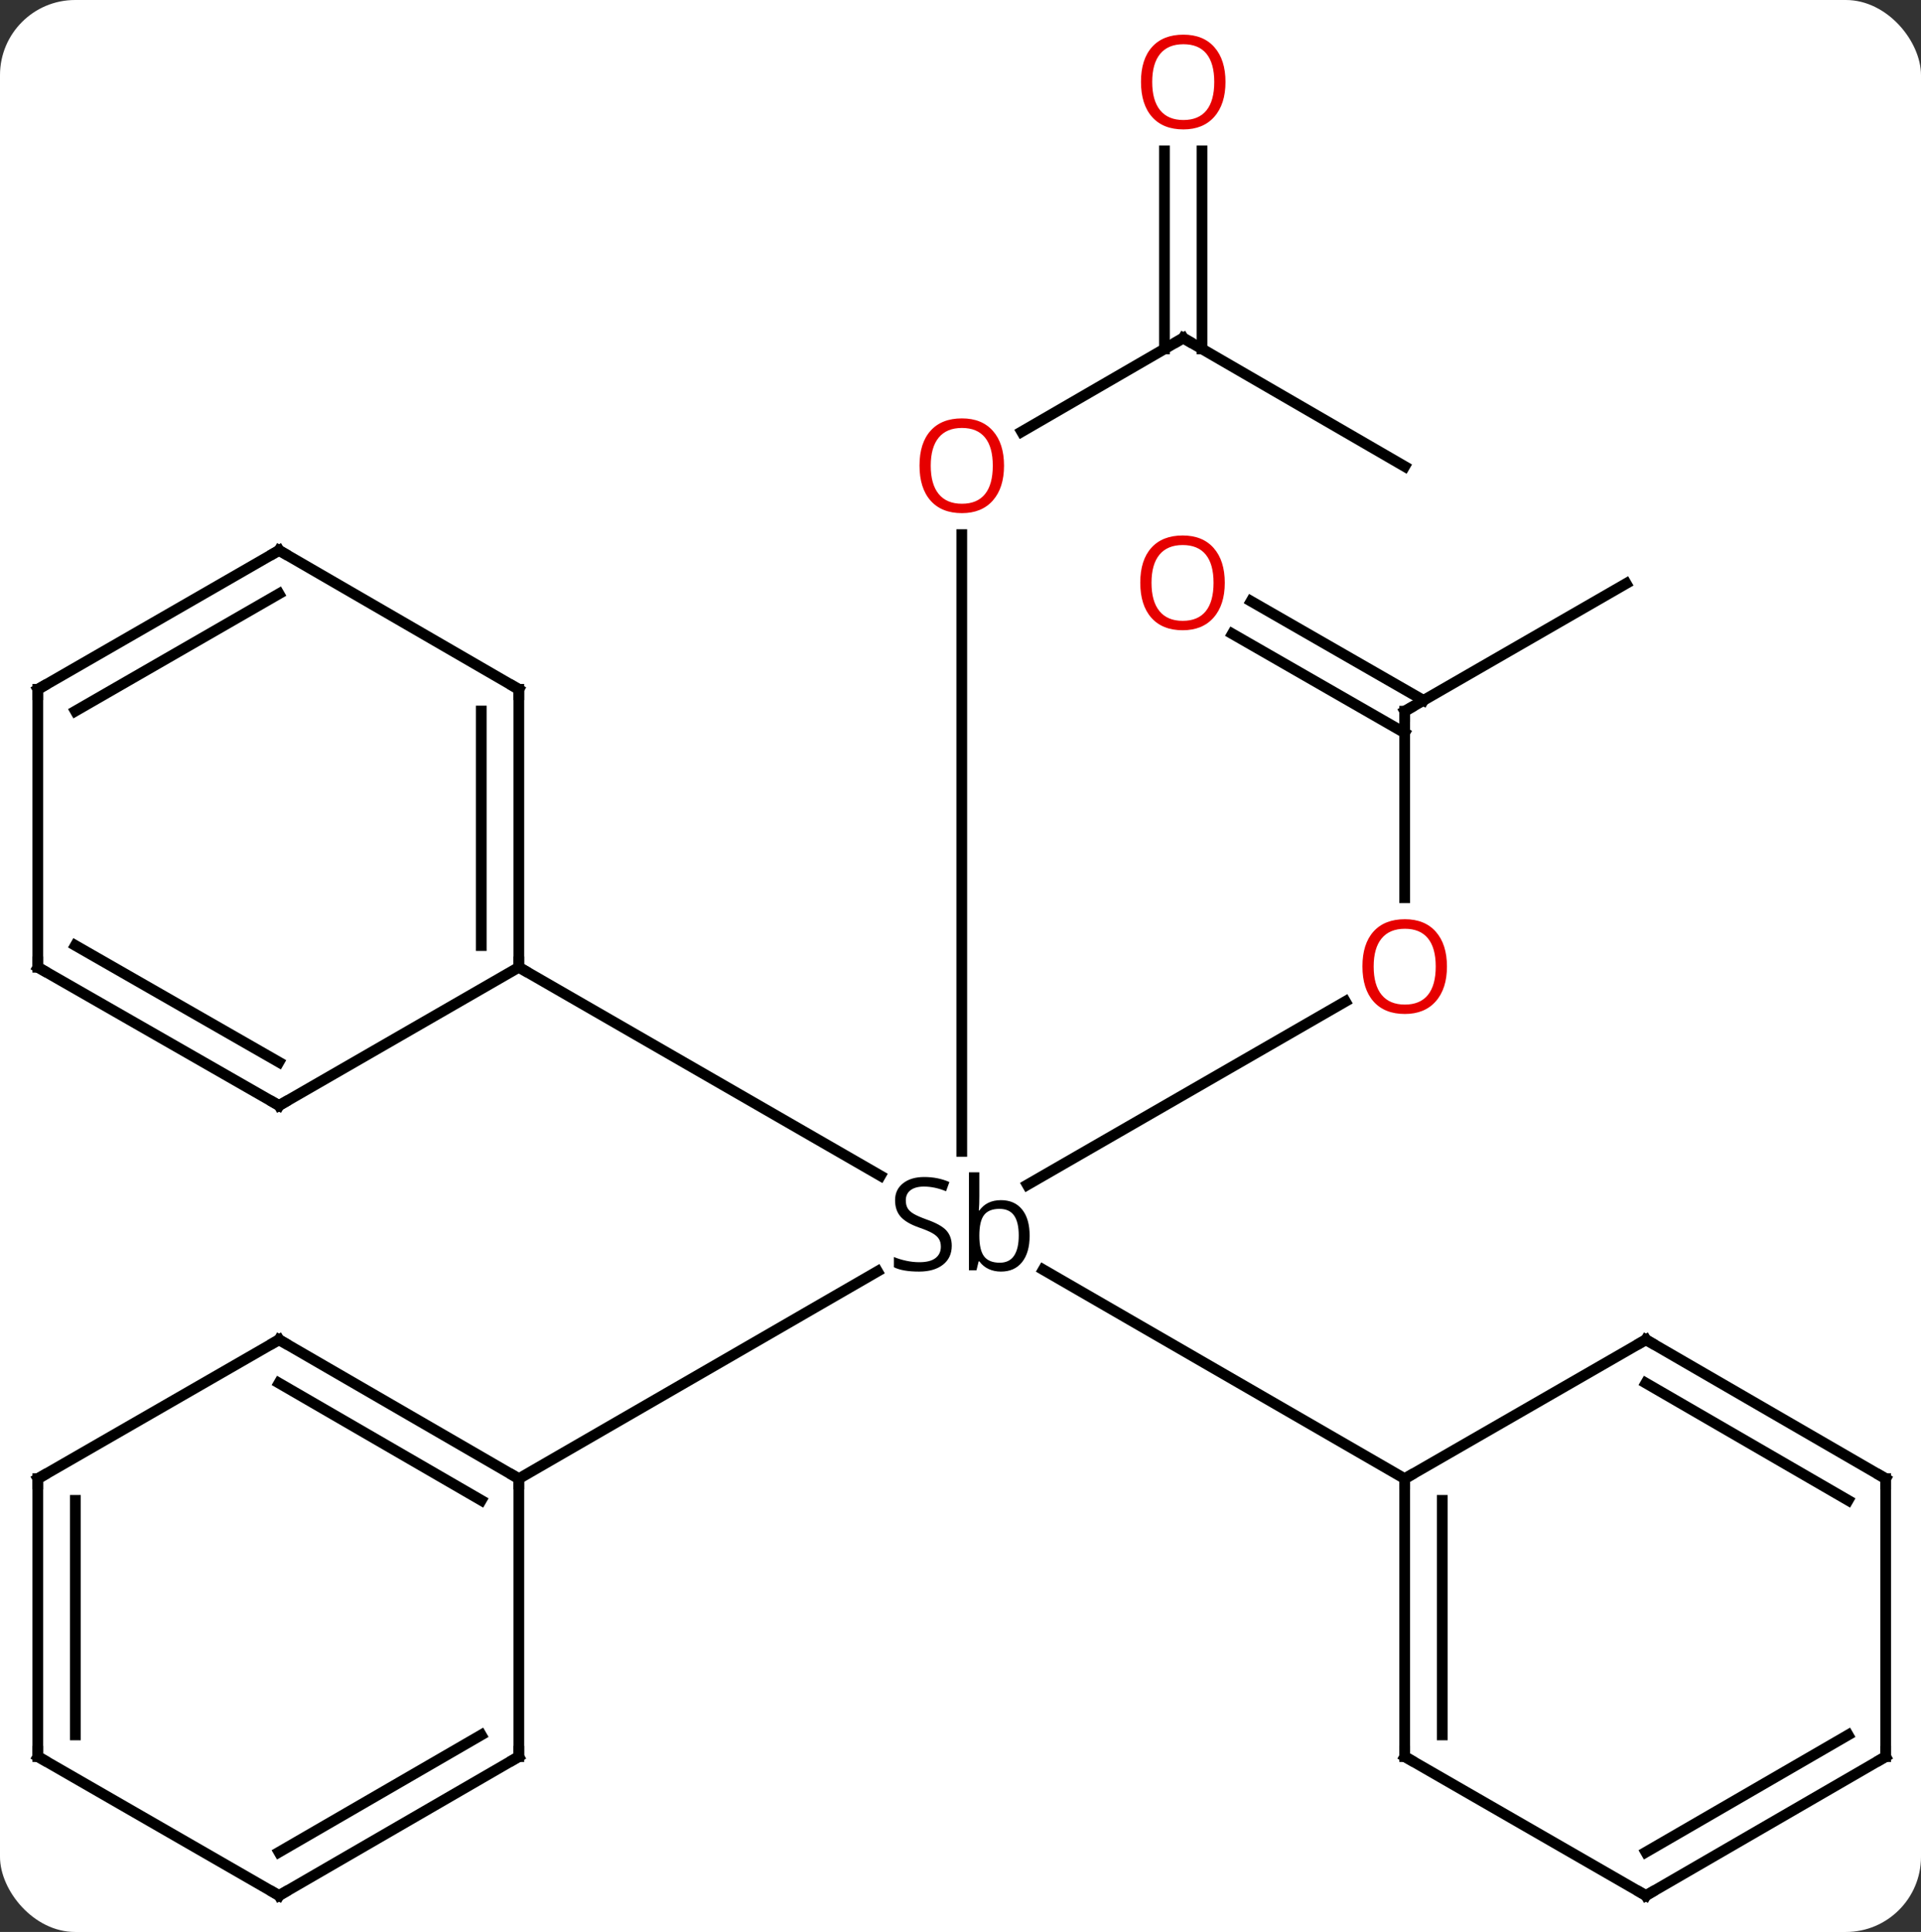 <svg width="179" viewBox="0 0 179 180" style="fill-opacity:1; color-rendering:auto; color-interpolation:auto; text-rendering:auto; stroke:black; stroke-linecap:square; stroke-miterlimit:10; shape-rendering:auto; stroke-opacity:1; fill:black; stroke-dasharray:none; font-weight:normal; stroke-width:1; font-family:'Open Sans'; font-style:normal; stroke-linejoin:miter; font-size:12; stroke-dashoffset:0; image-rendering:auto;" height="180" class="cas-substance-image" xmlns:xlink="http://www.w3.org/1999/xlink" xmlns="http://www.w3.org/2000/svg"><rect x="0" y="0" width="179" height="180" fill="#333333" stroke="none"/><svg class="cas-substance-single-component"><rect y="0" x="0" width="179" stroke="none" ry="7" rx="7" height="180" fill="white" class="cas-substance-group"/><svg y="0" x="0" width="179" viewBox="0 0 179 180" style="fill:black;" height="180" class="cas-substance-single-component-image"><svg><g><g transform="translate(1133,946)" style="text-rendering:geometricPrecision; color-rendering:optimizeQuality; color-interpolation:linearRGB; stroke-linecap:butt; image-rendering:optimizeQuality;"><line y2="-896.191" y1="-838.723" x2="-1043.382" x1="-1043.382" style="fill:none;"/><line y2="-852.695" y1="-835.611" x2="-1007.635" x1="-1037.273" style="fill:none;"/><line y2="-808.233" y1="-827.704" x2="-1002.109" x1="-1035.794" style="fill:none;"/><line y2="-808.233" y1="-827.549" x2="-1084.654" x1="-1051.237" style="fill:none;"/><line y2="-855.881" y1="-836.458" x2="-1084.654" x1="-1050.96" style="fill:none;"/><line y2="-914.504" y1="-905.777" x2="-1022.745" x1="-1037.801" style="fill:none;"/><line y2="-879.737" y1="-862.357" x2="-1002.109" x1="-1002.109" style="fill:none;"/><line y2="-902.542" y1="-914.504" x2="-1002.109" x1="-1022.745" style="fill:none;"/><line y2="-931.943" y1="-913.489" x2="-1020.995" x1="-1020.995" style="fill:none;"/><line y2="-931.943" y1="-913.489" x2="-1024.495" x1="-1024.495" style="fill:none;"/><line y2="-891.633" y1="-879.737" x2="-981.473" x1="-1002.109" style="fill:none;"/><line y2="-889.982" y1="-880.748" x2="-1016.426" x1="-1000.356" style="fill:none;"/><line y2="-886.947" y1="-877.719" x2="-1018.17" x1="-1002.109" style="fill:none;"/><line y2="-782.339" y1="-808.233" x2="-1002.109" x1="-1002.109" style="fill:none;"/><line y2="-784.36" y1="-806.212" x2="-998.609" x1="-998.609" style="fill:none;"/><line y2="-821.18" y1="-808.233" x2="-979.633" x1="-1002.109" style="fill:none;"/><line y2="-769.392" y1="-782.339" x2="-979.633" x1="-1002.109" style="fill:none;"/><line y2="-808.233" y1="-821.18" x2="-957.288" x1="-979.633" style="fill:none;"/><line y2="-806.218" y1="-817.139" x2="-960.791" x1="-979.639" style="fill:none;"/><line y2="-782.339" y1="-769.392" x2="-957.288" x1="-979.633" style="fill:none;"/><line y2="-784.355" y1="-773.434" x2="-960.791" x1="-979.639" style="fill:none;"/><line y2="-782.339" y1="-808.233" x2="-957.288" x1="-957.288" style="fill:none;"/><line y2="-821.18" y1="-808.233" x2="-1106.999" x1="-1084.654" style="fill:none;"/><line y2="-817.139" y1="-806.218" x2="-1107.006" x1="-1088.158" style="fill:none;"/><line y2="-782.339" y1="-808.233" x2="-1084.654" x1="-1084.654" style="fill:none;"/><line y2="-808.233" y1="-821.18" x2="-1129.476" x1="-1106.999" style="fill:none;"/><line y2="-769.392" y1="-782.339" x2="-1106.999" x1="-1084.654" style="fill:none;"/><line y2="-773.434" y1="-784.355" x2="-1107.006" x1="-1088.158" style="fill:none;"/><line y2="-782.339" y1="-808.233" x2="-1129.476" x1="-1129.476" style="fill:none;"/><line y2="-784.36" y1="-806.212" x2="-1125.976" x1="-1125.976" style="fill:none;"/><line y2="-782.339" y1="-769.392" x2="-1129.476" x1="-1106.999" style="fill:none;"/><line y2="-881.774" y1="-855.881" x2="-1084.654" x1="-1084.654" style="fill:none;"/><line y2="-879.754" y1="-857.901" x2="-1088.154" x1="-1088.154" style="fill:none;"/><line y2="-842.999" y1="-855.881" x2="-1106.999" x1="-1084.654" style="fill:none;"/><line y2="-894.722" y1="-881.774" x2="-1106.999" x1="-1084.654" style="fill:none;"/><line y2="-855.881" y1="-842.999" x2="-1129.476" x1="-1106.999" style="fill:none;"/><line y2="-857.913" y1="-847.041" x2="-1125.982" x1="-1107.012" style="fill:none;"/><line y2="-881.774" y1="-894.722" x2="-1129.476" x1="-1106.999" style="fill:none;"/><line y2="-879.75" y1="-890.68" x2="-1125.978" x1="-1107.003" style="fill:none;"/><line y2="-881.774" y1="-855.881" x2="-1129.476" x1="-1129.476" style="fill:none;"/><path style="stroke-linecap:square; stroke:none;" d="M-1044.315 -829.933 Q-1044.315 -828.808 -1045.136 -828.168 Q-1045.956 -827.527 -1047.362 -827.527 Q-1048.893 -827.527 -1049.706 -827.933 L-1049.706 -828.887 Q-1049.175 -828.668 -1048.557 -828.535 Q-1047.94 -828.402 -1047.331 -828.402 Q-1046.331 -828.402 -1045.831 -828.785 Q-1045.331 -829.168 -1045.331 -829.84 Q-1045.331 -830.277 -1045.511 -830.566 Q-1045.69 -830.855 -1046.104 -831.098 Q-1046.518 -831.34 -1047.378 -831.637 Q-1048.565 -832.058 -1049.081 -832.644 Q-1049.597 -833.23 -1049.597 -834.183 Q-1049.597 -835.168 -1048.854 -835.754 Q-1048.112 -836.34 -1046.878 -836.34 Q-1045.612 -836.34 -1044.534 -835.871 L-1044.847 -835.012 Q-1045.909 -835.449 -1046.909 -835.449 Q-1047.706 -835.449 -1048.151 -835.113 Q-1048.597 -834.777 -1048.597 -834.168 Q-1048.597 -833.73 -1048.432 -833.441 Q-1048.268 -833.152 -1047.878 -832.918 Q-1047.487 -832.683 -1046.675 -832.387 Q-1045.331 -831.918 -1044.823 -831.363 Q-1044.315 -830.808 -1044.315 -829.933 ZM-1039.729 -834.183 Q-1038.464 -834.183 -1037.761 -833.316 Q-1037.057 -832.449 -1037.057 -830.871 Q-1037.057 -829.293 -1037.761 -828.41 Q-1038.464 -827.527 -1039.729 -827.527 Q-1040.354 -827.527 -1040.87 -827.762 Q-1041.386 -827.996 -1041.745 -828.48 L-1041.807 -828.48 L-1042.011 -827.652 L-1042.714 -827.652 L-1042.714 -836.777 L-1041.745 -836.777 L-1041.745 -834.558 Q-1041.745 -833.808 -1041.792 -833.215 L-1041.745 -833.215 Q-1041.057 -834.183 -1039.729 -834.183 ZM-1039.87 -833.371 Q-1040.854 -833.371 -1041.3 -832.801 Q-1041.745 -832.23 -1041.745 -830.871 Q-1041.745 -829.512 -1041.292 -828.933 Q-1040.839 -828.355 -1039.839 -828.355 Q-1038.948 -828.355 -1038.511 -829.004 Q-1038.073 -829.652 -1038.073 -830.887 Q-1038.073 -832.137 -1038.511 -832.754 Q-1038.948 -833.371 -1039.87 -833.371 Z"/></g><g transform="translate(1133,946)" style="fill:rgb(230,0,0); text-rendering:geometricPrecision; color-rendering:optimizeQuality; image-rendering:optimizeQuality; font-family:'Open Sans'; stroke:rgb(230,0,0); color-interpolation:linearRGB;"><path style="stroke:none;" d="M-1039.444 -902.612 Q-1039.444 -900.55 -1040.483 -899.37 Q-1041.522 -898.191 -1043.366 -898.191 Q-1045.257 -898.191 -1046.288 -899.355 Q-1047.319 -900.519 -1047.319 -902.628 Q-1047.319 -904.722 -1046.288 -905.87 Q-1045.257 -907.019 -1043.366 -907.019 Q-1041.507 -907.019 -1040.476 -905.847 Q-1039.444 -904.675 -1039.444 -902.612 ZM-1046.272 -902.612 Q-1046.272 -900.878 -1045.53 -899.972 Q-1044.788 -899.066 -1043.366 -899.066 Q-1041.944 -899.066 -1041.218 -899.964 Q-1040.491 -900.862 -1040.491 -902.612 Q-1040.491 -904.347 -1041.218 -905.237 Q-1041.944 -906.128 -1043.366 -906.128 Q-1044.788 -906.128 -1045.53 -905.23 Q-1046.272 -904.331 -1046.272 -902.612 Z"/><path style="stroke:none;" d="M-998.172 -855.951 Q-998.172 -853.888 -999.211 -852.709 Q-1000.25 -851.529 -1002.093 -851.529 Q-1003.984 -851.529 -1005.015 -852.693 Q-1006.047 -853.857 -1006.047 -855.967 Q-1006.047 -858.06 -1005.015 -859.209 Q-1003.984 -860.357 -1002.093 -860.357 Q-1000.234 -860.357 -999.203 -859.185 Q-998.172 -858.013 -998.172 -855.951 ZM-1005 -855.951 Q-1005 -854.217 -1004.258 -853.31 Q-1003.515 -852.404 -1002.093 -852.404 Q-1000.672 -852.404 -999.945 -853.303 Q-999.218 -854.201 -999.218 -855.951 Q-999.218 -857.685 -999.945 -858.576 Q-1000.672 -859.467 -1002.093 -859.467 Q-1003.515 -859.467 -1004.258 -858.568 Q-1005 -857.67 -1005 -855.951 Z"/></g><g transform="translate(1133,946)" style="stroke-linecap:butt; text-rendering:geometricPrecision; color-rendering:optimizeQuality; image-rendering:optimizeQuality; font-family:'Open Sans'; color-interpolation:linearRGB; stroke-miterlimit:5;"><path style="fill:none;" d="M-1023.178 -914.253 L-1022.745 -914.504 L-1022.313 -914.253"/><path style="fill:none;" d="M-1002.109 -879.237 L-1002.109 -879.737 L-1001.676 -879.987"/><path style="fill:rgb(230,0,0); stroke:none;" d="M-1018.808 -938.365 Q-1018.808 -936.302 -1019.847 -935.122 Q-1020.886 -933.943 -1022.73 -933.943 Q-1024.62 -933.943 -1025.652 -935.107 Q-1026.683 -936.271 -1026.683 -938.38 Q-1026.683 -940.474 -1025.652 -941.622 Q-1024.62 -942.771 -1022.73 -942.771 Q-1020.87 -942.771 -1019.839 -941.599 Q-1018.808 -940.427 -1018.808 -938.365 ZM-1025.636 -938.365 Q-1025.636 -936.63 -1024.894 -935.724 Q-1024.152 -934.818 -1022.73 -934.818 Q-1021.308 -934.818 -1020.581 -935.716 Q-1019.855 -936.615 -1019.855 -938.365 Q-1019.855 -940.099 -1020.581 -940.99 Q-1021.308 -941.88 -1022.73 -941.88 Q-1024.152 -941.88 -1024.894 -940.982 Q-1025.636 -940.083 -1025.636 -938.365 Z"/><path style="fill:rgb(230,0,0); stroke:none;" d="M-1018.874 -891.703 Q-1018.874 -889.64 -1019.913 -888.461 Q-1020.952 -887.281 -1022.796 -887.281 Q-1024.686 -887.281 -1025.717 -888.445 Q-1026.749 -889.609 -1026.749 -891.718 Q-1026.749 -893.812 -1025.717 -894.961 Q-1024.686 -896.109 -1022.796 -896.109 Q-1020.936 -896.109 -1019.905 -894.937 Q-1018.874 -893.765 -1018.874 -891.703 ZM-1025.702 -891.703 Q-1025.702 -889.968 -1024.96 -889.062 Q-1024.217 -888.156 -1022.796 -888.156 Q-1021.374 -888.156 -1020.647 -889.054 Q-1019.921 -889.953 -1019.921 -891.703 Q-1019.921 -893.437 -1020.647 -894.328 Q-1021.374 -895.218 -1022.796 -895.218 Q-1024.217 -895.218 -1024.96 -894.32 Q-1025.702 -893.422 -1025.702 -891.703 Z"/><path style="fill:none;" d="M-1002.109 -807.733 L-1002.109 -808.233 L-1001.676 -808.483"/><path style="fill:none;" d="M-1002.109 -782.839 L-1002.109 -782.339 L-1001.676 -782.09"/><path style="fill:none;" d="M-980.066 -820.931 L-979.633 -821.18 L-979.2 -820.929"/><path style="fill:none;" d="M-980.066 -769.642 L-979.633 -769.392 L-979.2 -769.643"/><path style="fill:none;" d="M-957.72 -808.484 L-957.288 -808.233 L-957.288 -807.733"/><path style="fill:none;" d="M-957.72 -782.088 L-957.288 -782.339 L-957.288 -782.839"/><path style="fill:none;" d="M-1085.087 -808.484 L-1084.654 -808.233 L-1084.654 -807.733"/><path style="fill:none;" d="M-1106.567 -820.929 L-1106.999 -821.18 L-1107.433 -820.931"/><path style="fill:none;" d="M-1084.654 -782.839 L-1084.654 -782.339 L-1085.087 -782.088"/><path style="fill:none;" d="M-1129.043 -808.483 L-1129.476 -808.233 L-1129.476 -807.733"/><path style="fill:none;" d="M-1106.567 -769.643 L-1106.999 -769.392 L-1107.433 -769.642"/><path style="fill:none;" d="M-1129.476 -782.839 L-1129.476 -782.339 L-1129.043 -782.09"/><path style="fill:none;" d="M-1084.654 -856.381 L-1084.654 -855.881 L-1084.221 -855.631"/><path style="fill:none;" d="M-1084.654 -881.274 L-1084.654 -881.774 L-1085.087 -882.025"/><path style="fill:none;" d="M-1106.566 -843.249 L-1106.999 -842.999 L-1107.433 -843.248"/><path style="fill:none;" d="M-1106.567 -894.471 L-1106.999 -894.722 L-1107.433 -894.472"/><path style="fill:none;" d="M-1129.042 -855.632 L-1129.476 -855.881 L-1129.476 -856.381"/><path style="fill:none;" d="M-1129.043 -882.024 L-1129.476 -881.774 L-1129.476 -881.274"/></g></g></svg></svg></svg></svg>